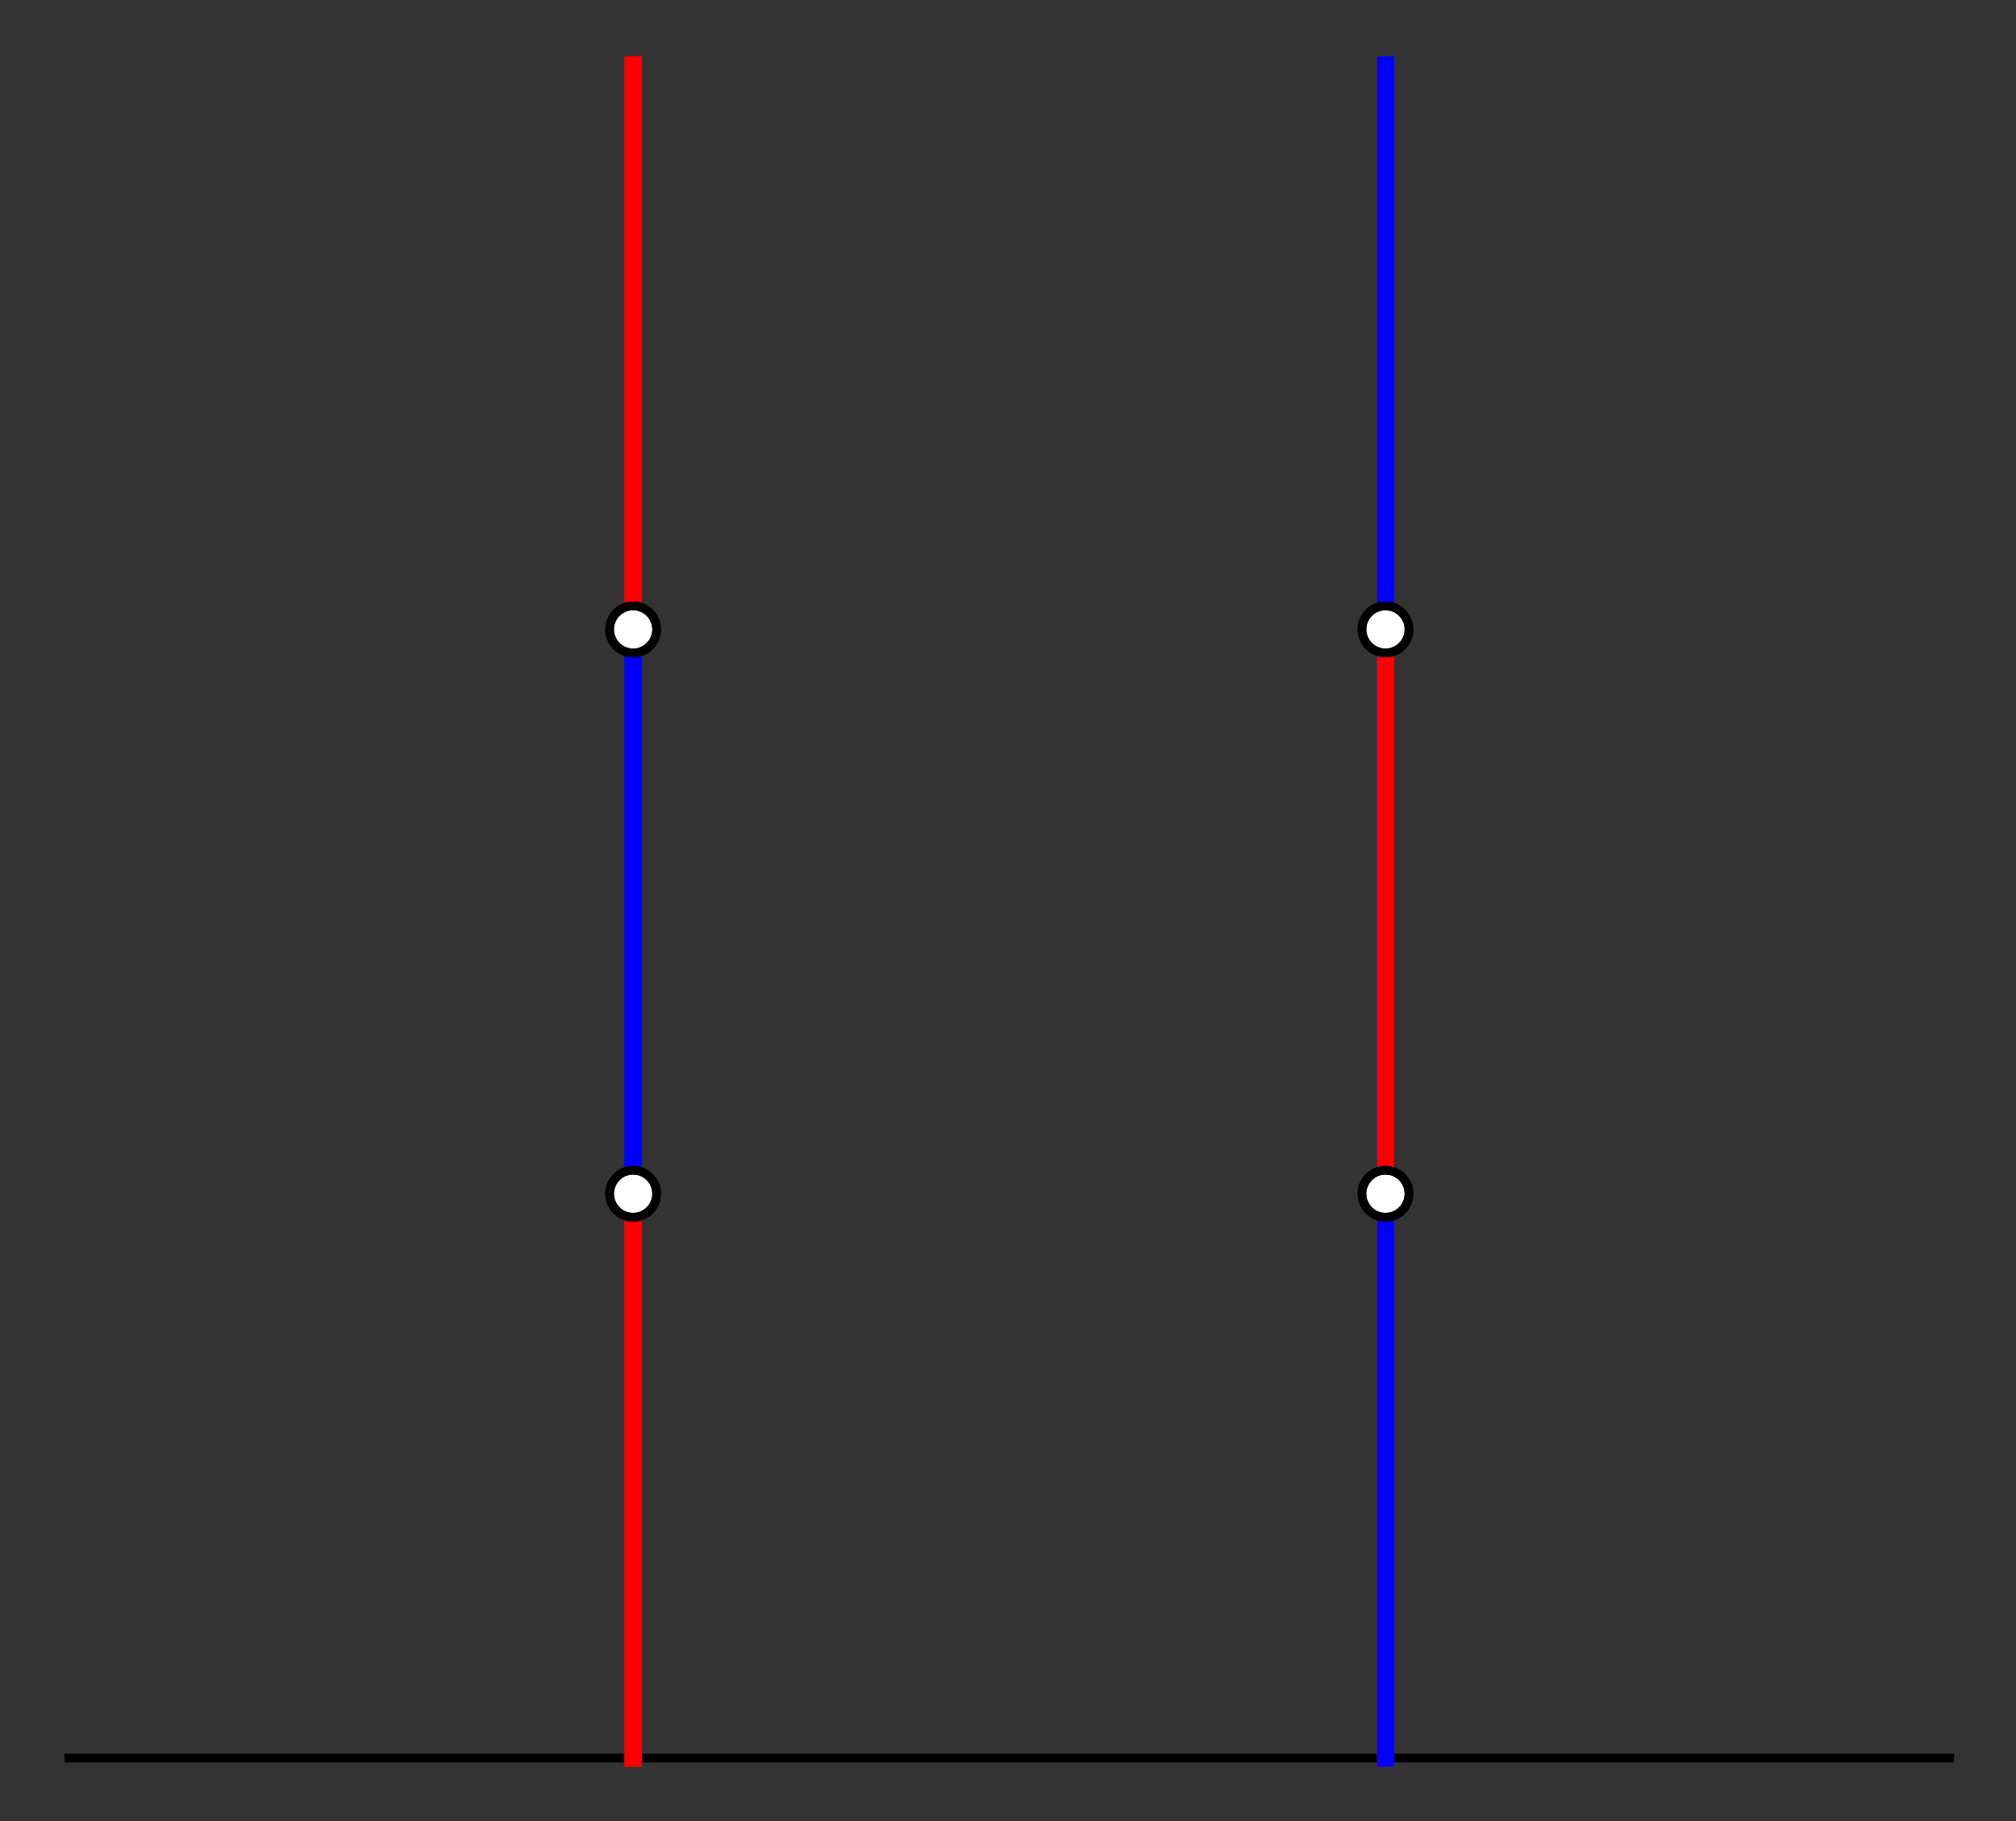 <?xml version="1.0" encoding="UTF-8" standalone="no"?>
<!-- Created with matplotlib (http://matplotlib.org/) -->

<svg
   xmlns:dc="http://purl.org/dc/elements/1.1/"
   xmlns:cc="http://creativecommons.org/ns#"
   xmlns:rdf="http://www.w3.org/1999/02/22-rdf-syntax-ns#"
   xmlns:svg="http://www.w3.org/2000/svg"
   xmlns="http://www.w3.org/2000/svg"
   xmlns:sodipodi="http://sodipodi.sourceforge.net/DTD/sodipodi-0.dtd"
   xmlns:inkscape="http://www.inkscape.org/namespaces/inkscape"
   height="420pt"
   version="1.1"
   viewBox="0 0 465 420"
   width="465pt"
   id="svg4539"
   inkscape:version="0.91 r13725"
   sodipodi:docname="red_blue_red_stalk_and_blue_red_blue_stalk.svg">
  <rect x="0" y="0" width="465" height="420" fill="#333333" stroke="none"/>
  <sodipodi:namedview
     pagecolor="#ffffff"
     bordercolor="#666666"
     borderopacity="1"
     objecttolerance="10"
     gridtolerance="10"
     guidetolerance="10"
     inkscape:pageopacity="0"
     inkscape:pageshadow="2"
     inkscape:window-width="1276"
     inkscape:window-height="755"
     id="namedview4647"
     showgrid="false"
     inkscape:zoom="1.0533333"
     inkscape:cx="290.625"
     inkscape:cy="262.5"
     inkscape:window-x="4"
     inkscape:window-y="1"
     inkscape:window-maximized="1"
     inkscape:current-layer="svg4539" />
  <defs
     id="defs4541">
    <style
       type="text/css"
       id="style4543">
*{stroke-linecap:butt;stroke-linejoin:round;}
  </style>
  </defs>
  <g
     id="line2d_1"
     style="stroke-linecap:butt;stroke-linejoin:round">
    <path
       clip-path="url(#p7d594a5cec)"
       d="m 15.877,405.471 433.846,0"
       style="fill:none;stroke:#000000;stroke-width:2;stroke-linecap:square;stroke-linejoin:round"
       id="path4554"
       inkscape:connector-curvature="0" />
  </g>
  <g
     id="line2d_2"
     style="stroke-linecap:butt;stroke-linejoin:round">
    <path
       clip-path="url(#p7d594a5cec)"
       d="m 146.031,405.471 0,-130.154"
       style="fill:none;stroke:#ff0000;stroke-width:4;stroke-linecap:square;stroke-linejoin:round"
       id="path4557"
       inkscape:connector-curvature="0" />
  </g>
  <g
     id="line2d_3"
     style="stroke-linecap:butt;stroke-linejoin:round">
    <path
       clip-path="url(#p7d594a5cec)"
       d="m 146.031,145.163 0,130.154"
       style="fill:none;stroke:#0000ff;stroke-width:4;stroke-linecap:square;stroke-linejoin:round"
       id="path4560"
       inkscape:connector-curvature="0" />
  </g>
  <g
     id="line2d_4"
     style="stroke-linecap:butt;stroke-linejoin:round">
    <path
       clip-path="url(#p7d594a5cec)"
       d="m 146.031,145.163 0,-130.154"
       style="fill:none;stroke:#ff0000;stroke-width:4;stroke-linecap:square;stroke-linejoin:round"
       id="path4563"
       inkscape:connector-curvature="0" />
  </g>
  <g
     id="line2d_5"
     style="stroke-linecap:butt;stroke-linejoin:round">
    <path
       clip-path="url(#p7d594a5cec)"
       d="m 319.569,405.471 0,-130.154"
       style="fill:none;stroke:#ff0000;stroke-width:4;stroke-linecap:square;stroke-linejoin:round"
       id="path4566"
       inkscape:connector-curvature="0" />
  </g>
  <g
     id="line2d_6"
     style="stroke-linecap:butt;stroke-linejoin:round">
    <path
       clip-path="url(#p7d594a5cec)"
       d="m 319.569,145.163 0,130.154"
       style="fill:none;stroke:#0000ff;stroke-width:4;stroke-linecap:square;stroke-linejoin:round"
       id="path4569"
       inkscape:connector-curvature="0" />
  </g>
  <g
     id="line2d_7"
     style="stroke-linecap:butt;stroke-linejoin:round">
    <path
       clip-path="url(#p7d594a5cec)"
       d="m 319.569,145.163 0,-130.154"
       style="fill:none;stroke:#ff0000;stroke-width:4;stroke-linecap:square;stroke-linejoin:round"
       id="path4572"
       inkscape:connector-curvature="0" />
  </g>
  <g
     id="line2d_8"
     style="stroke-linecap:butt;stroke-linejoin:round">
    <path
       clip-path="url(#p7d594a5cec)"
       d="m 146.031,405.471 0,-130.154"
       style="fill:none;stroke:#ff0000;stroke-width:4;stroke-linecap:square;stroke-linejoin:round"
       id="path4575"
       inkscape:connector-curvature="0" />
  </g>
  <g
     id="line2d_9"
     style="stroke-linecap:butt;stroke-linejoin:round">
    <path
       clip-path="url(#p7d594a5cec)"
       d="m 146.031,145.163 0,130.154"
       style="fill:none;stroke:#0000ff;stroke-width:4;stroke-linecap:square;stroke-linejoin:round"
       id="path4578"
       inkscape:connector-curvature="0" />
  </g>
  <g
     id="line2d_10"
     style="stroke-linecap:butt;stroke-linejoin:round">
    <path
       clip-path="url(#p7d594a5cec)"
       d="m 146.031,145.163 0,-130.154"
       style="fill:none;stroke:#ff0000;stroke-width:4;stroke-linecap:square;stroke-linejoin:round"
       id="path4581"
       inkscape:connector-curvature="0" />
  </g>
  <g
     id="line2d_11"
     style="stroke-linecap:butt;stroke-linejoin:round">
    <path
       clip-path="url(#p7d594a5cec)"
       d="m 319.569,405.471 0,-130.154"
       style="fill:none;stroke:#0000ff;stroke-width:4;stroke-linecap:square;stroke-linejoin:round"
       id="path4584"
       inkscape:connector-curvature="0" />
  </g>
  <g
     id="line2d_12"
     style="stroke-linecap:butt;stroke-linejoin:round">
    <path
       clip-path="url(#p7d594a5cec)"
       d="m 319.569,145.163 0,130.154"
       style="fill:none;stroke:#ff0000;stroke-width:4;stroke-linecap:square;stroke-linejoin:round"
       id="path4587"
       inkscape:connector-curvature="0" />
  </g>
  <g
     id="line2d_13"
     style="stroke-linecap:butt;stroke-linejoin:round">
    <path
       clip-path="url(#p7d594a5cec)"
       d="m 319.569,145.163 0,-130.154"
       style="fill:none;stroke:#0000ff;stroke-width:4;stroke-linecap:square;stroke-linejoin:round"
       id="path4590"
       inkscape:connector-curvature="0" />
  </g>
  <g
     id="matplotlib.axis_1"
     style="stroke-linecap:butt;stroke-linejoin:round" />
  <g
     id="matplotlib.axis_2"
     style="stroke-linecap:butt;stroke-linejoin:round" />
  <g
     id="patch_3"
     style="stroke-linecap:butt;stroke-linejoin:round">
    <path
       clip-path="url(#p7d594a5cec)"
       d="m 146.031,280.74 c 1.438,0 2.817,-0.571 3.834,-1.588 1.017,-1.017 1.589,-2.397 1.589,-3.835 0,-1.438 -0.572,-2.818 -1.589,-3.835 -1.017,-1.017 -2.396,-1.588 -3.834,-1.588 -1.438,0 -2.818,0.571 -3.835,1.588 -1.017,1.017 -1.588,2.397 -1.588,3.835 0,1.438 0.571,2.818 1.588,3.835 1.017,1.017 2.397,1.588 3.835,1.588 z"
       style="fill:#ffffff;stroke:#ffffff;stroke-linecap:butt;stroke-linejoin:round"
       id="path4595"
       inkscape:connector-curvature="0" />
  </g>
  <g
     id="patch_4"
     style="stroke-linecap:butt;stroke-linejoin:round">
    <path
       clip-path="url(#p7d594a5cec)"
       d="m 146.031,150.586 c 1.438,0 2.817,-0.571 3.834,-1.588 1.017,-1.017 1.589,-2.397 1.589,-3.835 0,-1.438 -0.572,-2.818 -1.589,-3.835 -1.017,-1.017 -2.396,-1.588 -3.834,-1.588 -1.438,0 -2.818,0.571 -3.835,1.588 -1.017,1.017 -1.588,2.397 -1.588,3.835 0,1.438 0.571,2.818 1.588,3.835 1.017,1.017 2.397,1.588 3.835,1.588 z"
       style="fill:#ffffff;stroke:#ffffff;stroke-linecap:butt;stroke-linejoin:round"
       id="path4598"
       inkscape:connector-curvature="0" />
  </g>
  <g
     id="patch_5"
     style="stroke-linecap:butt;stroke-linejoin:round">
    <path
       clip-path="url(#p7d594a5cec)"
       d="m 319.569,280.74 c 1.438,0 2.818,-0.571 3.835,-1.588 1.017,-1.017 1.588,-2.397 1.588,-3.835 0,-1.438 -0.571,-2.818 -1.588,-3.835 -1.017,-1.017 -2.397,-1.588 -3.835,-1.588 -1.438,0 -2.817,0.571 -3.834,1.588 -1.017,1.017 -1.589,2.397 -1.589,3.835 0,1.438 0.572,2.818 1.589,3.835 1.017,1.017 2.396,1.588 3.834,1.588 z"
       style="fill:#ffffff;stroke:#ffffff;stroke-linecap:butt;stroke-linejoin:round"
       id="path4601"
       inkscape:connector-curvature="0" />
  </g>
  <g
     id="patch_6"
     style="stroke-linecap:butt;stroke-linejoin:round">
    <path
       clip-path="url(#p7d594a5cec)"
       d="m 319.569,150.586 c 1.438,0 2.818,-0.571 3.835,-1.588 1.017,-1.017 1.588,-2.397 1.588,-3.835 0,-1.438 -0.571,-2.818 -1.588,-3.835 -1.017,-1.017 -2.397,-1.588 -3.835,-1.588 -1.438,0 -2.817,0.571 -3.834,1.588 -1.017,1.017 -1.589,2.397 -1.589,3.835 0,1.438 0.572,2.818 1.589,3.835 1.017,1.017 2.396,1.588 3.834,1.588 z"
       style="fill:#ffffff;stroke:#ffffff;stroke-linecap:butt;stroke-linejoin:round"
       id="path4604"
       inkscape:connector-curvature="0" />
  </g>
  <g
     id="patch_7"
     style="stroke-linecap:butt;stroke-linejoin:round">
    <path
       clip-path="url(#p7d594a5cec)"
       d="m 146.031,280.74 c 1.438,0 2.817,-0.571 3.834,-1.588 1.017,-1.017 1.589,-2.397 1.589,-3.835 0,-1.438 -0.572,-2.818 -1.589,-3.835 -1.017,-1.017 -2.396,-1.588 -3.834,-1.588 -1.438,0 -2.818,0.571 -3.835,1.588 -1.017,1.017 -1.588,2.397 -1.588,3.835 0,1.438 0.571,2.818 1.588,3.835 1.017,1.017 2.397,1.588 3.835,1.588 z"
       style="fill:#ffffff;stroke:#ffffff;stroke-linecap:butt;stroke-linejoin:round"
       id="path4607"
       inkscape:connector-curvature="0" />
  </g>
  <g
     id="patch_8"
     style="stroke-linecap:butt;stroke-linejoin:round">
    <path
       clip-path="url(#p7d594a5cec)"
       d="m 146.031,150.586 c 1.438,0 2.817,-0.571 3.834,-1.588 1.017,-1.017 1.589,-2.397 1.589,-3.835 0,-1.438 -0.572,-2.818 -1.589,-3.835 -1.017,-1.017 -2.396,-1.588 -3.834,-1.588 -1.438,0 -2.818,0.571 -3.835,1.588 -1.017,1.017 -1.588,2.397 -1.588,3.835 0,1.438 0.571,2.818 1.588,3.835 1.017,1.017 2.397,1.588 3.835,1.588 z"
       style="fill:#ffffff;stroke:#ffffff;stroke-linecap:butt;stroke-linejoin:round"
       id="path4610"
       inkscape:connector-curvature="0" />
  </g>
  <g
     id="patch_9"
     style="stroke-linecap:butt;stroke-linejoin:round">
    <path
       clip-path="url(#p7d594a5cec)"
       d="m 319.569,280.74 c 1.438,0 2.818,-0.571 3.835,-1.588 1.017,-1.017 1.588,-2.397 1.588,-3.835 0,-1.438 -0.571,-2.818 -1.588,-3.835 -1.017,-1.017 -2.397,-1.588 -3.835,-1.588 -1.438,0 -2.817,0.571 -3.834,1.588 -1.017,1.017 -1.589,2.397 -1.589,3.835 0,1.438 0.572,2.818 1.589,3.835 1.017,1.017 2.396,1.588 3.834,1.588 z"
       style="fill:#ffffff;stroke:#ffffff;stroke-linecap:butt;stroke-linejoin:round"
       id="path4613"
       inkscape:connector-curvature="0" />
  </g>
  <g
     id="patch_10"
     style="stroke-linecap:butt;stroke-linejoin:round">
    <path
       clip-path="url(#p7d594a5cec)"
       d="m 319.569,150.586 c 1.438,0 2.818,-0.571 3.835,-1.588 1.017,-1.017 1.588,-2.397 1.588,-3.835 0,-1.438 -0.571,-2.818 -1.588,-3.835 -1.017,-1.017 -2.397,-1.588 -3.835,-1.588 -1.438,0 -2.817,0.571 -3.834,1.588 -1.017,1.017 -1.589,2.397 -1.589,3.835 0,1.438 0.572,2.818 1.589,3.835 1.017,1.017 2.396,1.588 3.834,1.588 z"
       style="fill:#ffffff;stroke:#ffffff;stroke-linecap:butt;stroke-linejoin:round"
       id="path4616"
       inkscape:connector-curvature="0" />
  </g>
  <g
     id="patch_11"
     style="stroke-linecap:butt;stroke-linejoin:round">
    <path
       clip-path="url(#p7d594a5cec)"
       d="m 146.031,280.74 c 1.438,0 2.817,-0.571 3.834,-1.588 1.017,-1.017 1.589,-2.397 1.589,-3.835 0,-1.438 -0.572,-2.818 -1.589,-3.835 -1.017,-1.017 -2.396,-1.588 -3.834,-1.588 -1.438,0 -2.818,0.571 -3.835,1.588 -1.017,1.017 -1.588,2.397 -1.588,3.835 0,1.438 0.571,2.818 1.588,3.835 1.017,1.017 2.397,1.588 3.835,1.588 z"
       style="fill:none;stroke:#000000;stroke-width:2;stroke-linecap:butt;stroke-linejoin:round"
       id="path4619"
       inkscape:connector-curvature="0" />
  </g>
  <g
     id="patch_12"
     style="stroke-linecap:butt;stroke-linejoin:round">
    <path
       clip-path="url(#p7d594a5cec)"
       d="m 146.031,150.586 c 1.438,0 2.817,-0.571 3.834,-1.588 1.017,-1.017 1.589,-2.397 1.589,-3.835 0,-1.438 -0.572,-2.818 -1.589,-3.835 -1.017,-1.017 -2.396,-1.588 -3.834,-1.588 -1.438,0 -2.818,0.571 -3.835,1.588 -1.017,1.017 -1.588,2.397 -1.588,3.835 0,1.438 0.571,2.818 1.588,3.835 1.017,1.017 2.397,1.588 3.835,1.588 z"
       style="fill:none;stroke:#000000;stroke-width:2;stroke-linecap:butt;stroke-linejoin:round"
       id="path4622"
       inkscape:connector-curvature="0" />
  </g>
  <g
     id="patch_13"
     style="stroke-linecap:butt;stroke-linejoin:round">
    <path
       clip-path="url(#p7d594a5cec)"
       d="m 319.569,280.74 c 1.438,0 2.818,-0.571 3.835,-1.588 1.017,-1.017 1.588,-2.397 1.588,-3.835 0,-1.438 -0.571,-2.818 -1.588,-3.835 -1.017,-1.017 -2.397,-1.588 -3.835,-1.588 -1.438,0 -2.817,0.571 -3.834,1.588 -1.017,1.017 -1.589,2.397 -1.589,3.835 0,1.438 0.572,2.818 1.589,3.835 1.017,1.017 2.396,1.588 3.834,1.588 z"
       style="fill:none;stroke:#000000;stroke-width:2;stroke-linecap:butt;stroke-linejoin:round"
       id="path4625"
       inkscape:connector-curvature="0" />
  </g>
  <g
     id="patch_14"
     style="stroke-linecap:butt;stroke-linejoin:round">
    <path
       clip-path="url(#p7d594a5cec)"
       d="m 319.569,150.586 c 1.438,0 2.818,-0.571 3.835,-1.588 1.017,-1.017 1.588,-2.397 1.588,-3.835 0,-1.438 -0.571,-2.818 -1.588,-3.835 -1.017,-1.017 -2.397,-1.588 -3.835,-1.588 -1.438,0 -2.817,0.571 -3.834,1.588 -1.017,1.017 -1.589,2.397 -1.589,3.835 0,1.438 0.572,2.818 1.589,3.835 1.017,1.017 2.396,1.588 3.834,1.588 z"
       style="fill:none;stroke:#000000;stroke-width:2;stroke-linecap:butt;stroke-linejoin:round"
       id="path4628"
       inkscape:connector-curvature="0" />
  </g>
  <g
     id="patch_15"
     style="stroke-linecap:butt;stroke-linejoin:round">
    <path
       clip-path="url(#p7d594a5cec)"
       d="m 146.031,280.74 c 1.438,0 2.817,-0.571 3.834,-1.588 1.017,-1.017 1.589,-2.397 1.589,-3.835 0,-1.438 -0.572,-2.818 -1.589,-3.835 -1.017,-1.017 -2.396,-1.588 -3.834,-1.588 -1.438,0 -2.818,0.571 -3.835,1.588 -1.017,1.017 -1.588,2.397 -1.588,3.835 0,1.438 0.571,2.818 1.588,3.835 1.017,1.017 2.397,1.588 3.835,1.588 z"
       style="fill:none;stroke:#000000;stroke-width:2;stroke-linecap:butt;stroke-linejoin:round"
       id="path4631"
       inkscape:connector-curvature="0" />
  </g>
  <g
     id="patch_16"
     style="stroke-linecap:butt;stroke-linejoin:round">
    <path
       clip-path="url(#p7d594a5cec)"
       d="m 146.031,150.586 c 1.438,0 2.817,-0.571 3.834,-1.588 1.017,-1.017 1.589,-2.397 1.589,-3.835 0,-1.438 -0.572,-2.818 -1.589,-3.835 -1.017,-1.017 -2.396,-1.588 -3.834,-1.588 -1.438,0 -2.818,0.571 -3.835,1.588 -1.017,1.017 -1.588,2.397 -1.588,3.835 0,1.438 0.571,2.818 1.588,3.835 1.017,1.017 2.397,1.588 3.835,1.588 z"
       style="fill:none;stroke:#000000;stroke-width:2;stroke-linecap:butt;stroke-linejoin:round"
       id="path4634"
       inkscape:connector-curvature="0" />
  </g>
  <g
     id="patch_17"
     style="stroke-linecap:butt;stroke-linejoin:round">
    <path
       clip-path="url(#p7d594a5cec)"
       d="m 319.569,280.74 c 1.438,0 2.818,-0.571 3.835,-1.588 1.017,-1.017 1.588,-2.397 1.588,-3.835 0,-1.438 -0.571,-2.818 -1.588,-3.835 -1.017,-1.017 -2.397,-1.588 -3.835,-1.588 -1.438,0 -2.817,0.571 -3.834,1.588 -1.017,1.017 -1.589,2.397 -1.589,3.835 0,1.438 0.572,2.818 1.589,3.835 1.017,1.017 2.396,1.588 3.834,1.588 z"
       style="fill:none;stroke:#000000;stroke-width:2;stroke-linecap:butt;stroke-linejoin:round"
       id="path4637"
       inkscape:connector-curvature="0" />
  </g>
  <g
     id="patch_18"
     style="stroke-linecap:butt;stroke-linejoin:round">
    <path
       clip-path="url(#p7d594a5cec)"
       d="m 319.569,150.586 c 1.438,0 2.818,-0.571 3.835,-1.588 1.017,-1.017 1.588,-2.397 1.588,-3.835 0,-1.438 -0.571,-2.818 -1.588,-3.835 -1.017,-1.017 -2.397,-1.588 -3.835,-1.588 -1.438,0 -2.817,0.571 -3.834,1.588 -1.017,1.017 -1.589,2.397 -1.589,3.835 0,1.438 0.572,2.818 1.589,3.835 1.017,1.017 2.396,1.588 3.834,1.588 z"
       style="fill:none;stroke:#000000;stroke-width:2;stroke-linecap:butt;stroke-linejoin:round"
       id="path4640"
       inkscape:connector-curvature="0" />
  </g>
  <defs
     id="defs4642">
    <clipPath
       id="p7d594a5cec">
      <rect
         height="406.08"
         width="451.2"
         x="7.2"
         y="7.2"
         id="rect4645" />
    </clipPath>
  </defs>
</svg>
